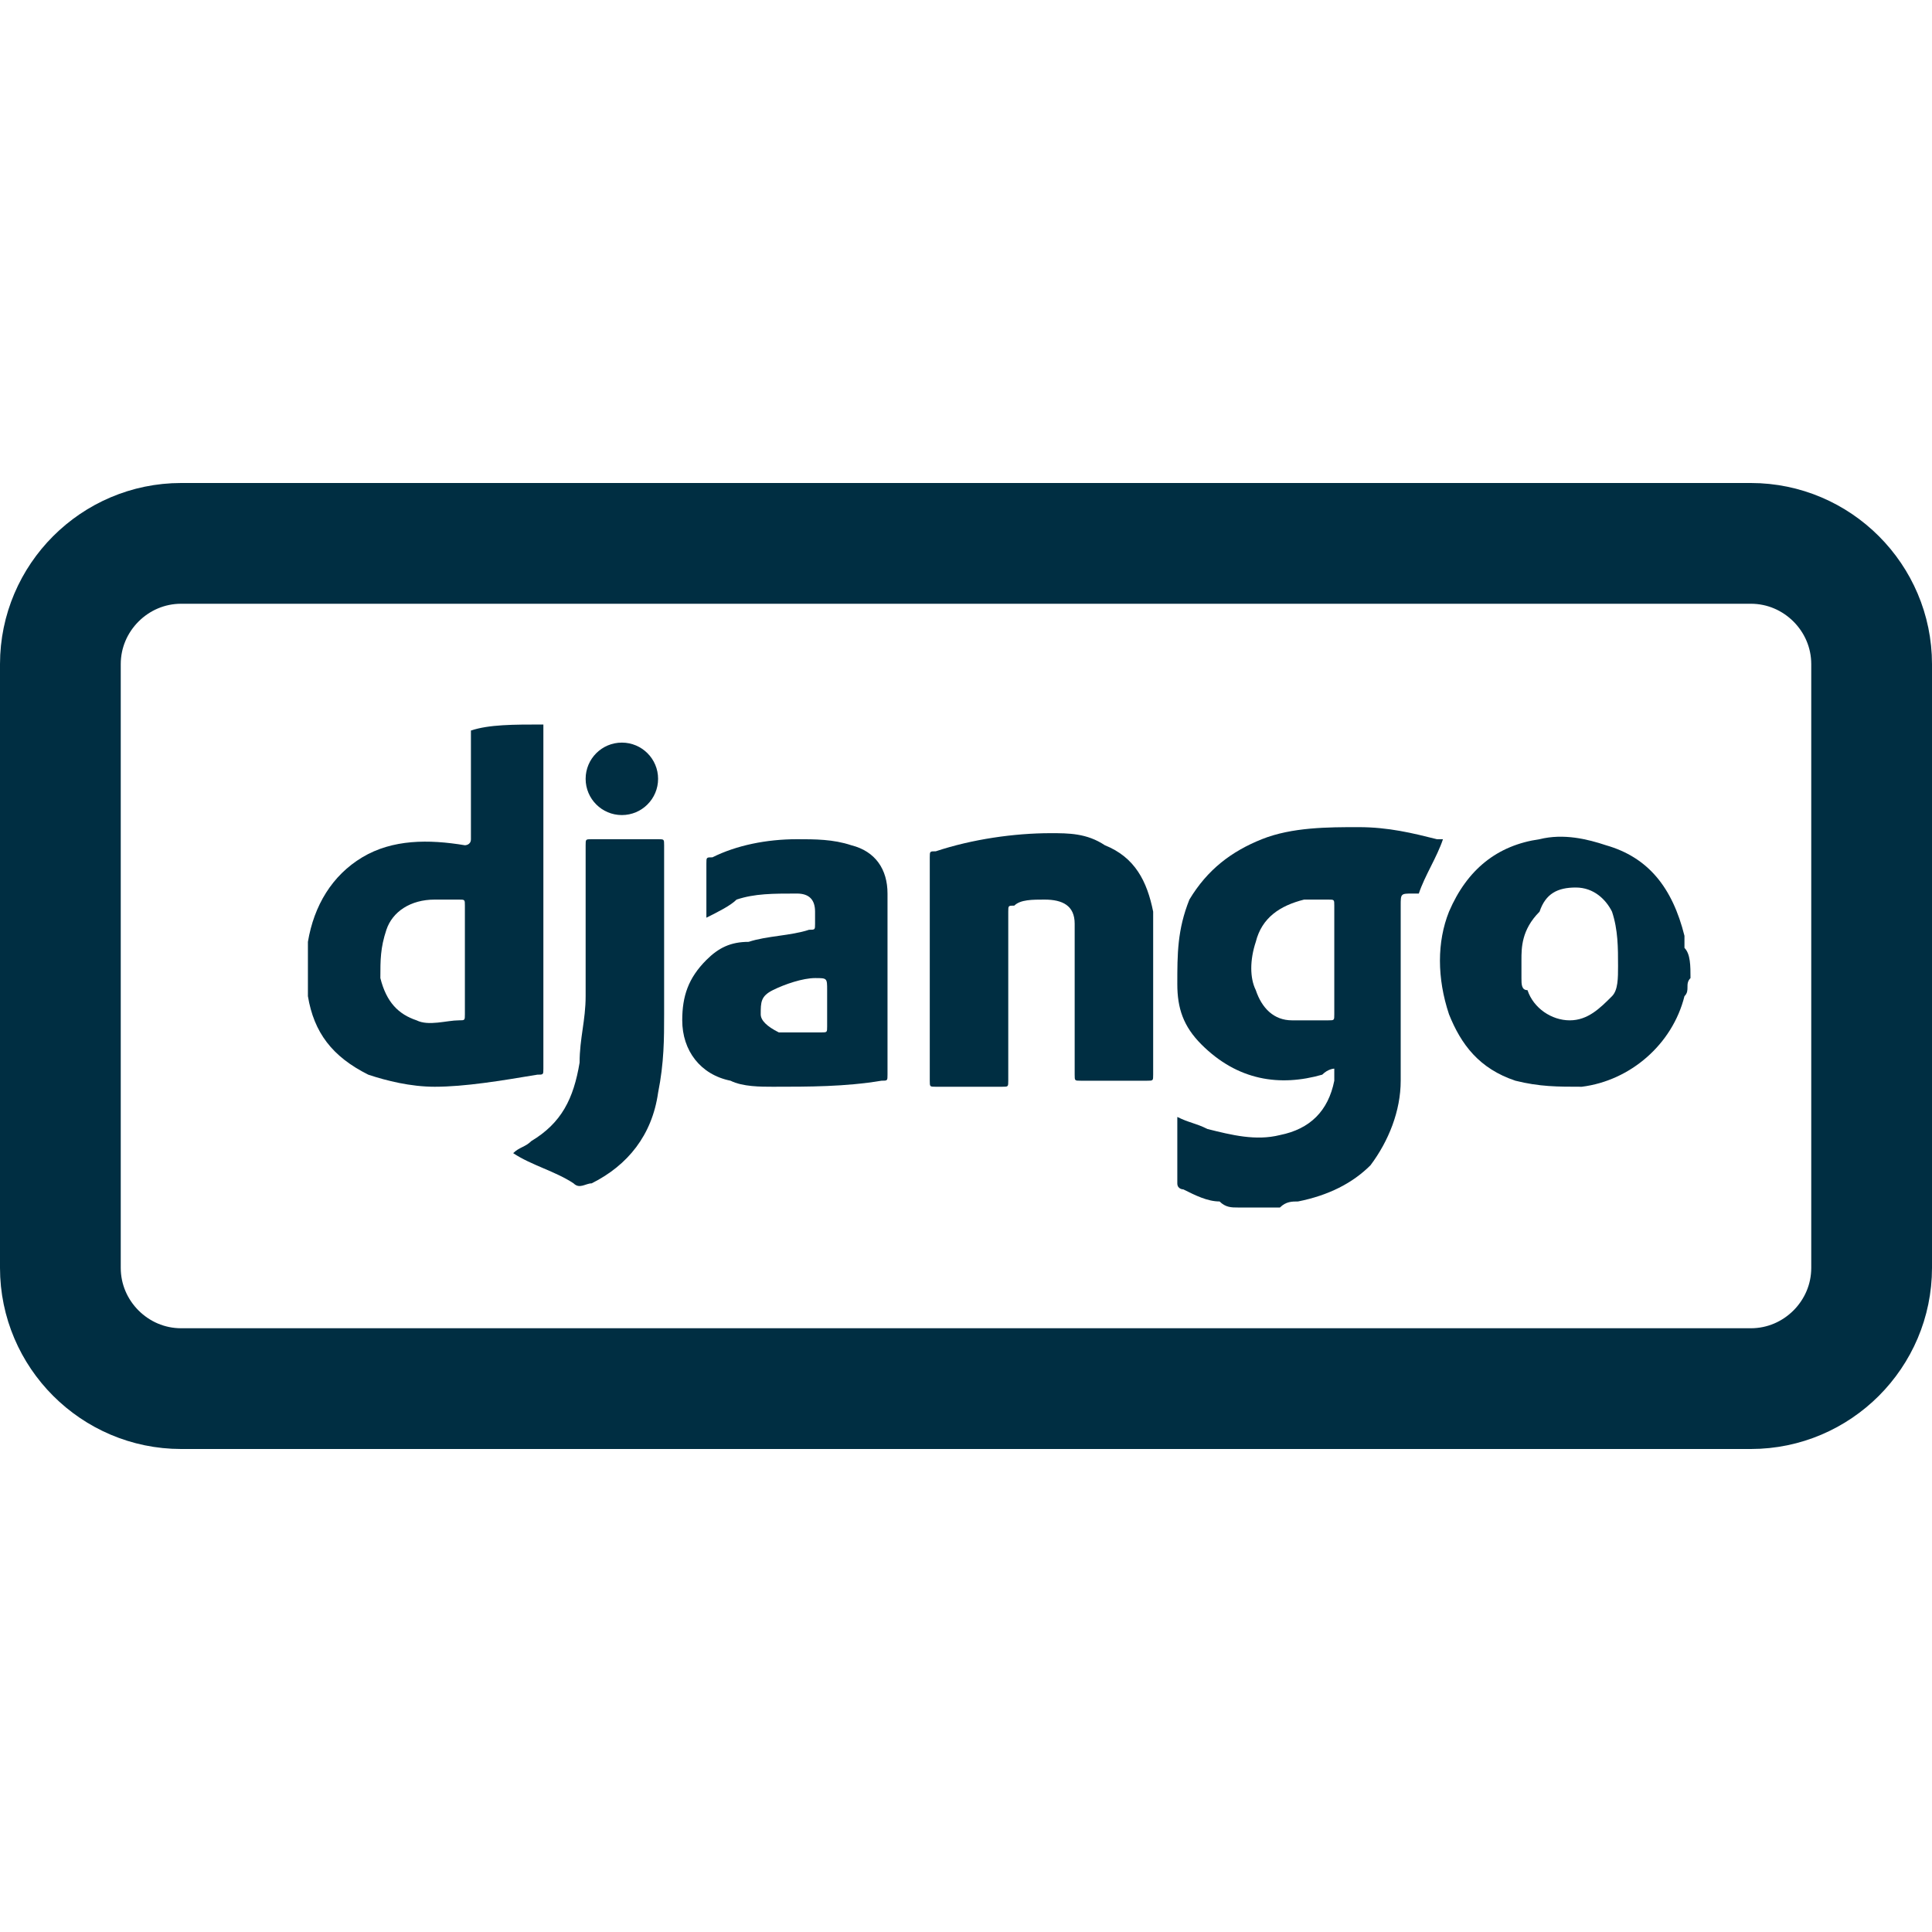 <svg xmlns="http://www.w3.org/2000/svg" xmlns:xlink="http://www.w3.org/1999/xlink" id="Layer_1" x="0" y="0" version="1.1" viewBox="0 0 32 32" style="enable-background:new 0 0 32 32" xml:space="preserve"><style type="text/css">.st0{fill:none;stroke:#002e42;stroke-width:2;stroke-linecap:round}.st1{fill:#002e42}</style><path d="M3,9h26c1.1,0,2,0.9,2,2v10c0,1.1-0.9,2-2,2H3c-1.1,0-2-0.9-2-2V11C1,9.9,1.9,9,3,9z" class="st0"/><path d="M20.5,20c-0.1,0-0.2,0-0.3-0.1c-0.2,0-0.4-0.1-0.6-0.2c0,0-0.1,0-0.1-0.1c0-0.4,0-0.7,0-1.1	c0.2,0.1,0.3,0.1,0.5,0.2c0.4,0.1,0.8,0.2,1.2,0.1c0.5-0.1,0.8-0.4,0.9-0.9c0-0.1,0-0.2,0-0.2c0,0-0.1,0-0.2,0.1	c-0.7,0.2-1.4,0.1-2-0.5c-0.3-0.3-0.4-0.6-0.4-1c0-0.5,0-0.9,0.2-1.4c0.3-0.5,0.7-0.8,1.2-1c0.5-0.2,1.1-0.2,1.6-0.2	c0.5,0,0.9,0.1,1.3,0.2c0,0,0,0,0.1,0c-0.1,0.3-0.3,0.6-0.4,0.9c0,0,0,0-0.1,0c-0.2,0-0.2,0-0.2,0.2c0,0.5,0,0.9,0,1.4	c0,0.5,0,1,0,1.5c0,0.5-0.2,1-0.5,1.4c-0.3,0.3-0.7,0.5-1.2,0.6c-0.1,0-0.2,0-0.3,0.1C21,20,20.8,20,20.5,20z M22.1,15.9	C22.1,15.9,22.1,15.9,22.1,15.9c0-0.3,0-0.6,0-0.9c0-0.1,0-0.1-0.1-0.1c-0.1,0-0.3,0-0.4,0c-0.4,0.1-0.7,0.3-0.8,0.7	c-0.1,0.3-0.1,0.6,0,0.8c0.1,0.3,0.3,0.5,0.6,0.5c0.2,0,0.4,0,0.6,0c0.1,0,0.1,0,0.1-0.1C22.1,16.5,22.1,16.2,22.1,15.9z" class="st1"/><path d="M9,12C9,12,9,12.1,9,12c0,2,0,3.8,0,5.7c0,0.1,0,0.1-0.1,0.1C8.3,17.9,7.7,18,7.2,18c-0.4,0-0.8-0.1-1.1-0.2	c-0.6-0.3-0.9-0.7-1-1.3c0,0,0-0.1,0-0.1c0-0.2,0-0.4,0-0.7c0,0,0-0.1,0-0.1c0.1-0.6,0.4-1.1,0.9-1.4c0.5-0.3,1.1-0.3,1.7-0.2	c0,0,0.1,0,0.1-0.1c0-0.6,0-1.2,0-1.8C8.1,12,8.5,12,9,12z M7.7,15.9c0-0.3,0-0.6,0-0.9c0-0.1,0-0.1-0.1-0.1c-0.1,0-0.3,0-0.4,0	c-0.4,0-0.7,0.2-0.8,0.5c-0.1,0.3-0.1,0.5-0.1,0.8c0.1,0.4,0.3,0.6,0.6,0.7c0.2,0.1,0.5,0,0.7,0c0.1,0,0.1,0,0.1-0.1	C7.7,16.5,7.7,16.2,7.7,15.9z" class="st1"/><path d="M28,16.2c-0.1,0.1,0,0.2-0.1,0.3c-0.2,0.8-0.9,1.4-1.7,1.5c-0.4,0-0.7,0-1.1-0.1c-0.6-0.2-0.9-0.6-1.1-1.1	c-0.2-0.6-0.2-1.2,0-1.7c0.3-0.7,0.8-1.1,1.5-1.2c0.4-0.1,0.8,0,1.1,0.1c0.7,0.2,1.1,0.7,1.3,1.5c0,0.1,0,0.1,0,0.2	C28,15.8,28,16,28,16.2z M25.2,15.9c0,0.1,0,0.2,0,0.3c0,0.1,0,0.2,0.1,0.2c0.1,0.3,0.4,0.5,0.7,0.5c0.3,0,0.5-0.2,0.7-0.4	c0.1-0.1,0.1-0.3,0.1-0.5c0-0.3,0-0.6-0.1-0.9c-0.1-0.2-0.3-0.4-0.6-0.4c-0.3,0-0.5,0.1-0.6,0.4C25.2,15.4,25.2,15.7,25.2,15.9z" class="st1"/><path d="M15.4,16c0-0.6,0-1.2,0-1.8c0-0.1,0-0.1,0.1-0.1c0.6-0.2,1.3-0.3,1.9-0.3c0.3,0,0.6,0,0.9,0.2	c0.5,0.2,0.7,0.6,0.8,1.1c0,0.7,0,1.4,0,2.1c0,0.2,0,0.4,0,0.6c0,0.1,0,0.1-0.1,0.1c-0.4,0-0.7,0-1.1,0c-0.1,0-0.1,0-0.1-0.1	c0-0.7,0-1.5,0-2.2c0-0.1,0-0.2,0-0.3c0-0.3-0.2-0.4-0.5-0.4c-0.2,0-0.4,0-0.5,0.1c-0.1,0-0.1,0-0.1,0.1c0,0.9,0,1.7,0,2.6	c0,0.1,0,0.1,0,0.2c0,0.1,0,0.1-0.1,0.1c-0.4,0-0.7,0-1.1,0c-0.1,0-0.1,0-0.1-0.1C15.4,17.2,15.4,16.6,15.4,16z" class="st1"/><path d="M11.7,15.2c0-0.3,0-0.6,0-0.9c0-0.1,0-0.1,0.1-0.1c0.4-0.2,0.9-0.3,1.4-0.3c0.3,0,0.6,0,0.9,0.1	c0.4,0.1,0.6,0.4,0.6,0.8c0,0.2,0,0.3,0,0.5c0,0.8,0,1.7,0,2.5c0,0.1,0,0.1-0.1,0.1c-0.6,0.1-1.2,0.1-1.8,0.1c-0.2,0-0.5,0-0.7-0.1	c-0.5-0.1-0.8-0.5-0.8-1c0-0.4,0.1-0.7,0.4-1c0.2-0.2,0.4-0.3,0.7-0.3c0.3-0.1,0.7-0.1,1-0.2c0.1,0,0.1,0,0.1-0.1c0-0.1,0-0.1,0-0.2	c0-0.2-0.1-0.3-0.3-0.3c-0.4,0-0.7,0-1,0.1C12.1,15,11.9,15.1,11.7,15.2z M13.7,16.6c0-0.1,0-0.2,0-0.2c0-0.2,0-0.2-0.2-0.2	c-0.2,0-0.5,0.1-0.7,0.2c-0.2,0.1-0.2,0.2-0.2,0.4c0,0.1,0.1,0.2,0.3,0.3c0.2,0,0.5,0,0.7,0c0.1,0,0.1,0,0.1-0.1	C13.7,16.9,13.7,16.7,13.7,16.6z" class="st1"/><path d="M8.5,19.1C8.6,19,8.7,19,8.8,18.9c0.5-0.3,0.7-0.7,0.8-1.3c0-0.4,0.1-0.7,0.1-1.1c0-0.8,0-1.7,0-2.5	c0-0.1,0-0.1,0.1-0.1c0.4,0,0.7,0,1.1,0c0.1,0,0.1,0,0.1,0.1c0,0.9,0,1.9,0,2.8c0,0.4,0,0.8-0.1,1.3c-0.1,0.7-0.5,1.2-1.1,1.5	c-0.1,0-0.2,0.1-0.3,0C9.2,19.4,8.8,19.3,8.5,19.1z" class="st1"/><circle cx="10.3" cy="12.9" r=".6" class="st1"/></svg>